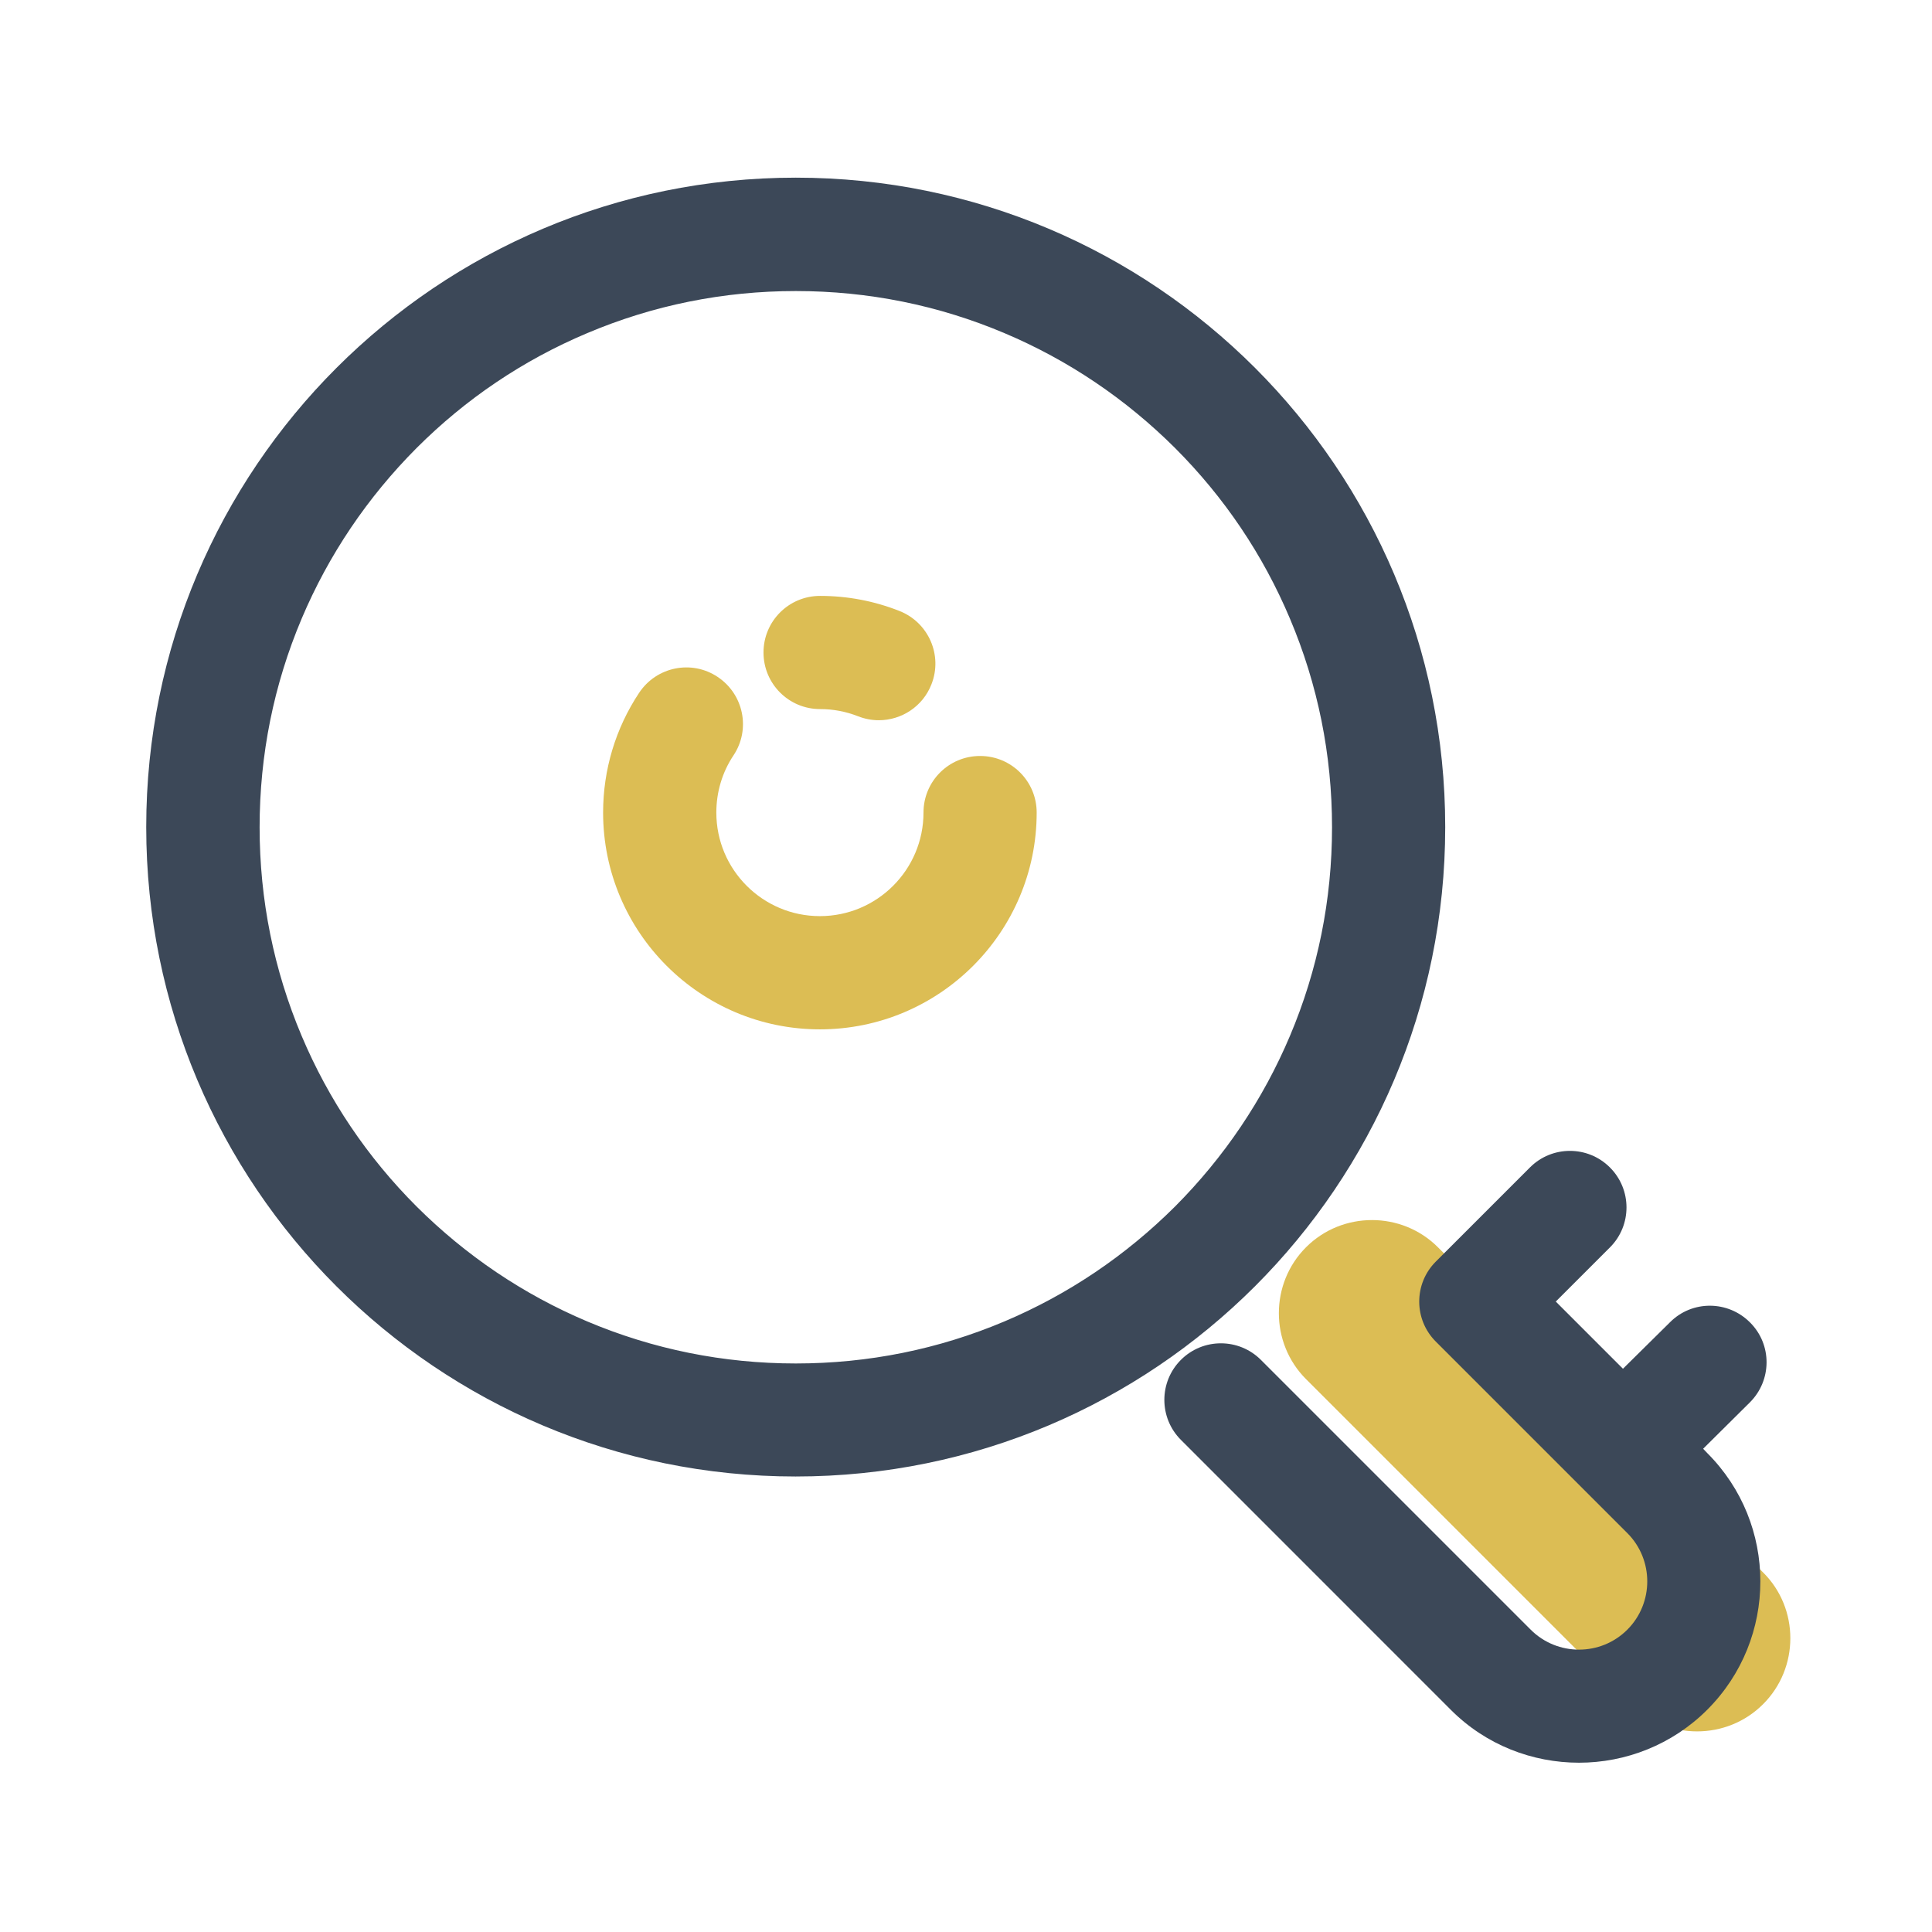 <svg width="48" height="48" viewBox="0 0 48 48" fill="none" xmlns="http://www.w3.org/2000/svg">
<path d="M43.802 42.341C42.902 43.241 41.425 43.241 40.525 42.341L32.448 34.264C31.548 33.364 31.548 31.887 32.448 30.988C33.348 30.087 34.825 30.087 35.725 30.988L43.806 39.069C44.706 39.964 44.706 41.441 43.802 42.341Z" fill="#dcbd54"/>
<path d="M35.906 20.548C35.906 11.637 28.683 4.414 19.772 4.414C10.861 4.414 3.633 11.637 3.633 20.548C3.633 29.459 10.856 36.683 19.767 36.683C28.678 36.683 35.906 29.464 35.906 20.548ZM24.956 32.83C23.316 33.523 21.572 33.875 19.772 33.875C17.972 33.875 16.228 33.523 14.588 32.83C13.003 32.159 11.578 31.198 10.35 29.975C9.127 28.752 8.166 27.327 7.495 25.738C6.802 24.097 6.45 22.353 6.45 20.553C6.45 18.753 6.802 17.009 7.495 15.369C8.166 13.784 9.127 12.359 10.35 11.131C11.573 9.908 12.998 8.947 14.588 8.277C16.228 7.583 17.972 7.231 19.772 7.231C21.572 7.231 23.316 7.583 24.956 8.277C26.541 8.947 27.966 9.908 29.194 11.131C30.417 12.355 31.378 13.78 32.048 15.369C32.742 17.009 33.094 18.753 33.094 20.553C33.094 22.353 32.742 24.097 32.048 25.738C31.378 27.322 30.417 28.747 29.194 29.975C27.966 31.198 26.541 32.159 24.956 32.83ZM42.314 35.994L43.472 34.845C44.025 34.297 44.03 33.406 43.481 32.858C42.933 32.305 42.042 32.3 41.494 32.848L40.322 34.006L38.653 32.337L39.998 30.992C40.547 30.444 40.547 29.553 39.998 29.005C39.45 28.456 38.559 28.456 38.011 29.005L35.672 31.344C35.123 31.892 35.123 32.783 35.672 33.331L40.43 38.089C41.091 38.75 41.091 39.828 40.43 40.489C39.769 41.15 38.691 41.15 38.03 40.489L31.327 33.786C30.778 33.237 29.887 33.237 29.339 33.786C28.791 34.334 28.791 35.225 29.339 35.773L36.042 42.477C36.919 43.358 38.077 43.794 39.23 43.794C40.383 43.794 41.541 43.353 42.417 42.477C44.175 40.719 44.175 37.859 42.417 36.102L42.314 35.994Z" fill="#3C4858"/>
<path d="M20.375 17.617C20.703 17.617 21.017 17.678 21.317 17.795C21.486 17.861 21.659 17.894 21.833 17.894C22.395 17.894 22.925 17.556 23.141 17.003C23.427 16.281 23.07 15.466 22.348 15.18C21.72 14.931 21.055 14.805 20.375 14.805C19.597 14.805 18.969 15.433 18.969 16.211C18.969 16.989 19.597 17.617 20.375 17.617Z" fill="#dcbd54"/>
<path d="M24.35 18.782C23.572 18.782 22.944 19.41 22.944 20.188C22.944 21.608 21.791 22.761 20.37 22.761C18.95 22.761 17.797 21.608 17.797 20.188C17.797 19.682 17.942 19.189 18.223 18.768C18.655 18.121 18.477 17.249 17.83 16.818C17.183 16.386 16.311 16.564 15.88 17.211C15.294 18.093 14.984 19.124 14.984 20.188C14.984 23.16 17.398 25.574 20.37 25.574C23.342 25.574 25.756 23.16 25.756 20.188C25.756 19.41 25.128 18.782 24.35 18.782Z" fill="#dcbd54"/>
</svg>
